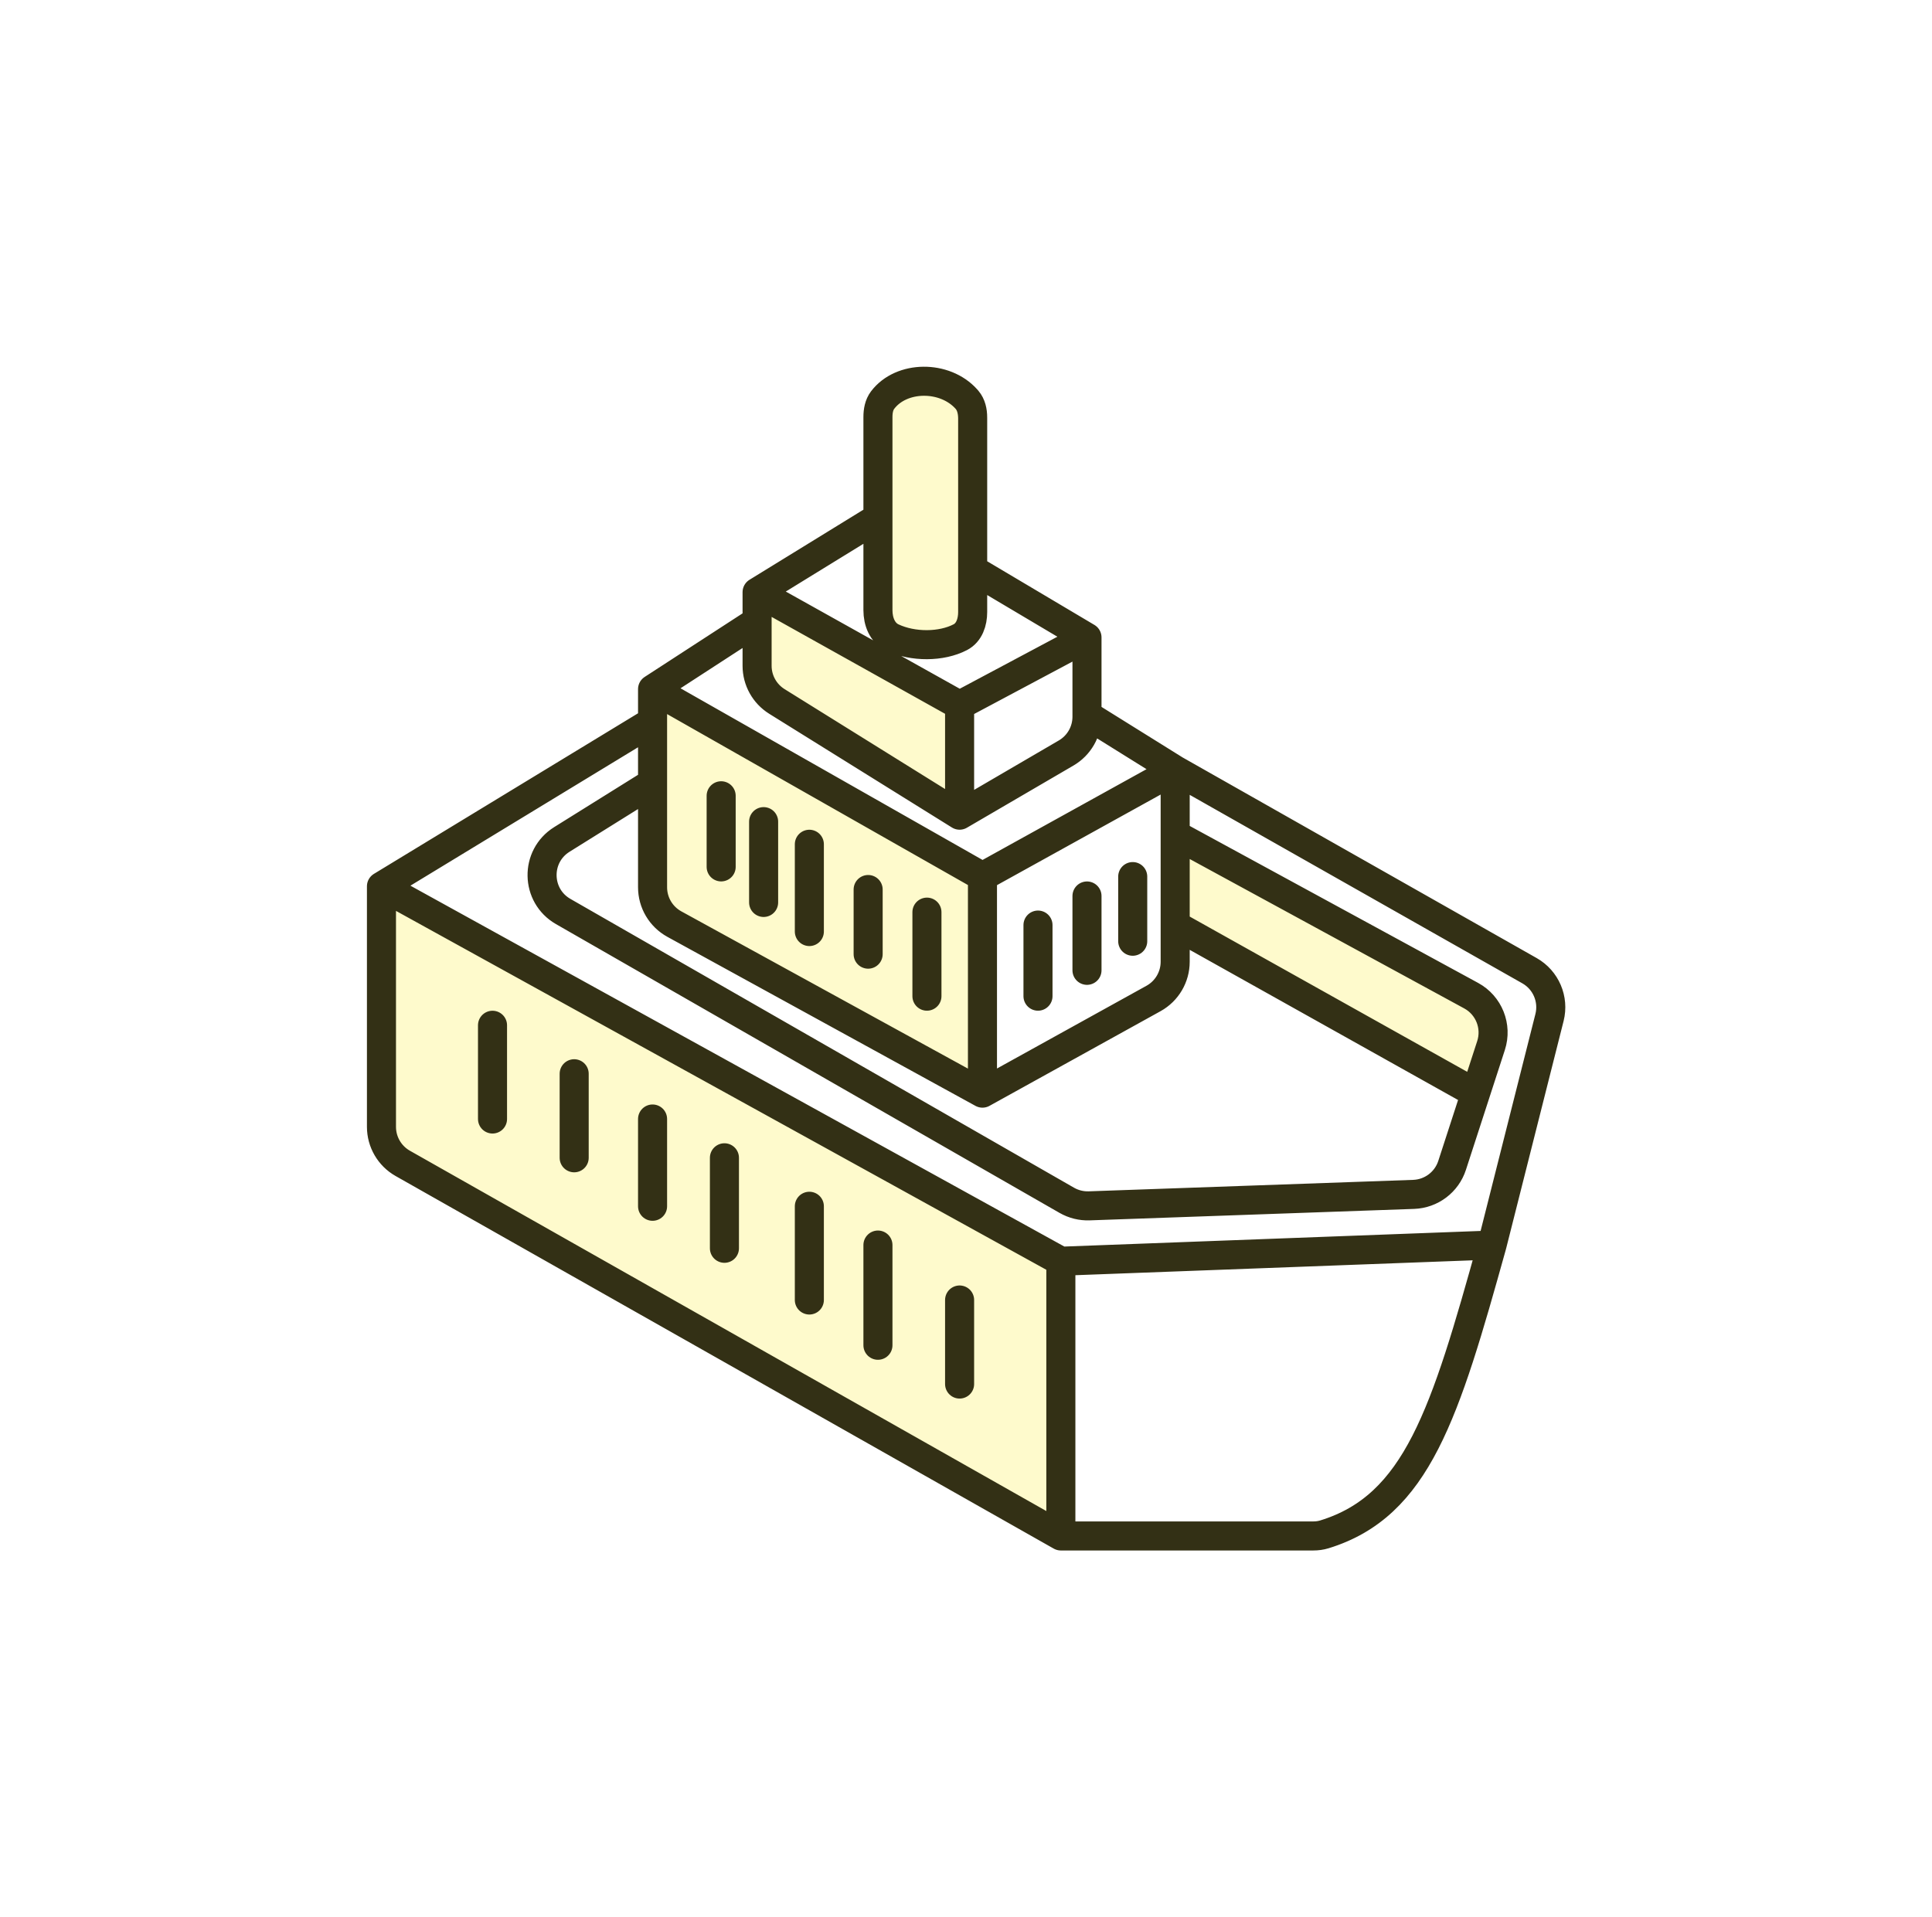 <svg width="266" height="264" viewBox="0 0 266 264" fill="none" xmlns="http://www.w3.org/2000/svg">
<g filter="url(#filter0_d_2620_19255)">
<path d="M205.288 138.471C206.148 135.823 204.999 132.938 202.553 131.607L161.8 109.423V121.886L203.158 145.03L205.288 138.471Z" fill="#FEFACC"/>
<path d="M146.06 168.174L52.52 116.545V149.671C52.52 151.754 53.64 153.676 55.453 154.702L146.06 206.007V168.174Z" fill="#FEFACC"/>
<path d="M135.267 115.209L89.846 89.394V93.845V102.302V116.683C89.846 118.793 90.996 120.736 92.846 121.752L135.267 145.03V115.209Z" fill="#FEFACC"/>
<path d="M132.119 106.753V91.62L104.237 76.042V80.048V86.183C104.237 88.18 105.268 90.036 106.963 91.092L132.119 106.753Z" fill="#FEFACC"/>
<path d="M120.876 78.525C120.876 80.069 121.463 81.633 122.86 82.29C125.687 83.618 129.614 83.603 132.219 82.243C133.452 81.6 133.918 80.172 133.918 78.782V72.926V52.16L133.916 51.977C133.89 51.06 133.669 50.142 133.059 49.46C130.087 46.138 124.106 46.18 121.525 49.588C121.021 50.252 120.876 51.103 120.876 51.936V65.805V78.525Z" fill="#FEFACC"/>
<path d="M205.423 165.949L146.06 168.174V206.007H180.813C181.327 206.007 181.845 205.941 182.337 205.789C195.117 201.866 198.961 189.154 205.423 165.949Z" fill="white"/>
<path d="M135.267 145.03L92.846 121.752C90.996 120.736 89.846 118.793 89.846 116.683V102.302L77.356 110.095C73.647 112.409 73.748 117.842 77.54 120.016L146.877 159.787C147.813 160.323 148.88 160.588 149.958 160.55L194.632 158.971C197.061 158.885 199.177 157.289 199.927 154.978L203.158 145.03L161.8 121.886V126.934C161.8 129.037 160.659 130.974 158.819 131.993L135.267 145.03Z" fill="white"/>
<path d="M146.06 168.174L205.423 165.949L213.338 134.615C213.975 132.091 212.848 129.453 210.583 128.169L161.8 100.521V109.423L202.553 131.607C204.999 132.938 206.148 135.823 205.288 138.471L203.158 145.03L199.927 154.978C199.177 157.289 197.061 158.885 194.632 158.971L149.958 160.55C148.88 160.588 147.813 160.323 146.877 159.787L77.54 120.016C73.748 117.842 73.647 112.409 77.356 110.095L89.846 102.302V93.845L52.52 116.545L146.06 168.174Z" fill="white"/>
<path d="M135.267 115.209V145.03L158.819 131.993C160.659 130.974 161.8 129.037 161.8 126.934V121.886V109.423V100.521L135.267 115.209Z" fill="white"/>
<path d="M89.846 89.394L135.267 115.209L161.8 100.521L149.658 92.955V93.196C149.658 95.252 148.566 97.153 146.791 98.189L132.119 106.753L106.963 91.092C105.268 90.036 104.237 88.18 104.237 86.183V80.048L89.846 89.394Z" fill="white"/>
<path d="M132.119 91.62V106.753L146.791 98.189C148.566 97.153 149.658 95.252 149.658 93.196V92.955V82.273L132.119 91.62Z" fill="white"/>
<path d="M104.237 76.042L132.119 91.62L149.658 82.273L133.918 72.926V78.782C133.918 80.172 133.452 81.6 132.219 82.243C129.614 83.603 125.687 83.618 122.86 82.29C121.463 81.633 120.876 80.069 120.876 78.525V65.805L104.237 76.042Z" fill="white"/>
<path d="M52.52 116.545L146.06 168.174M52.52 116.545L89.846 93.845M52.52 116.545V149.671M146.06 206.007V168.174M146.06 206.007H180.813M146.06 206.007L55.453 154.702M205.423 165.949L146.06 168.174M205.423 165.949L213.338 134.615M205.423 165.949C198.961 189.154 195.117 201.866 182.337 205.789M132.119 173.515V185.088M120.876 165.949V179.747M111.432 160.608V173.515M99.74 153.932V166.394M89.846 148.591V160.608M79.053 142.359V153.932M67.81 135.683V148.591M89.846 89.394L135.267 115.209M89.846 89.394L104.237 80.048M89.846 89.394V93.845M135.267 115.209V145.03M135.267 115.209L161.8 100.521M135.267 145.03L92.846 121.752C90.996 120.736 89.846 118.793 89.846 116.683V102.302M135.267 145.03L158.819 131.993C160.659 130.974 161.8 129.037 161.8 126.934V121.886M161.8 100.521L149.658 92.955M161.8 100.521V109.423M161.8 100.521L210.583 128.169M132.119 106.753V91.62M132.119 106.753L106.963 91.092C105.268 90.036 104.237 88.18 104.237 86.183V80.048M132.119 106.753L146.791 98.189C148.566 97.153 149.658 95.252 149.658 93.196V92.955M132.119 91.62L104.237 76.042M132.119 91.62L149.658 82.273M104.237 76.042L120.876 65.805M104.237 76.042V80.048M149.658 82.273L133.918 72.926M149.658 82.273V92.955M133.918 72.926V78.782C133.918 80.172 133.452 81.6 132.219 82.243C129.614 83.603 125.687 83.618 122.86 82.29C121.463 81.633 120.876 80.069 120.876 78.525V65.805M133.918 72.926L133.918 52.16M120.876 65.805V51.936M89.846 93.845V102.302M89.846 102.302L77.356 110.095C73.647 112.409 73.748 117.842 77.54 120.016L146.877 159.787C147.813 160.323 148.88 160.588 149.958 160.55L194.632 158.971C197.061 158.885 199.177 157.289 199.927 154.978L203.158 145.03M161.8 109.423L202.553 131.607C204.999 132.938 206.148 135.823 205.288 138.471L203.158 145.03M161.8 109.423V121.886M161.8 121.886L203.158 145.03M142.912 121.886V131.677M149.658 117.88V128.117M155.954 115.209V124.111M127.622 120.105V131.677M119.527 116.99V125.891M111.432 110.758V122.776M105.136 107.643V118.77M99.29 104.082V113.874M52.52 149.671C52.52 151.754 53.64 153.676 55.453 154.702M52.52 149.671V149.671C52.52 151.754 53.64 153.676 55.453 154.702V154.702M120.876 51.936C120.876 51.103 121.021 50.252 121.525 49.588M120.876 51.936V51.936C120.876 51.103 121.021 50.252 121.525 49.588V49.588M121.525 49.588C124.106 46.18 130.087 46.138 133.059 49.46M133.059 49.46C133.1 49.506 133.14 49.552 133.179 49.599C133.732 50.252 133.917 51.121 133.916 51.977V51.977M133.059 49.46C133.669 50.142 133.89 51.06 133.916 51.977M133.918 52.16C133.918 52.099 133.917 52.038 133.916 51.977M133.918 52.16L133.916 51.977M210.583 128.169C212.848 129.453 213.975 132.091 213.338 134.615M210.583 128.169V128.169C212.848 129.453 213.975 132.091 213.338 134.615V134.615M182.337 205.789C181.845 205.941 181.327 206.007 180.813 206.007M182.337 205.789V205.789C181.845 205.941 181.327 206.007 180.813 206.007V206.007" stroke="#333015" stroke-width="4" stroke-linecap="round"/>
</g>
<defs>
<filter id="filter0_d_2620_19255" x="0.52" y="0.5" width="264.995" height="263.007" filterUnits="userSpaceOnUse" color-interpolation-filters="sRGB">
<feFlood flood-opacity="0" result="BackgroundImageFix"/>
<feColorMatrix in="SourceAlpha" type="matrix" values="0 0 0 0 0 0 0 0 0 0 0 0 0 0 0 0 0 0 127 0" result="hardAlpha"/>
<feOffset dy="5.5"/>
<feGaussianBlur stdDeviation="25"/>
<feComposite in2="hardAlpha" operator="out"/>
<feColorMatrix type="matrix" values="0 0 0 0 0 0 0 0 0 0 0 0 0 0 0 0 0 0 0.25 0"/>
<feBlend mode="normal" in2="BackgroundImageFix" result="effect1_dropShadow_2620_19255"/>
<feBlend mode="normal" in="SourceGraphic" in2="effect1_dropShadow_2620_19255" result="shape"/>
</filter>
</defs>
</svg>
